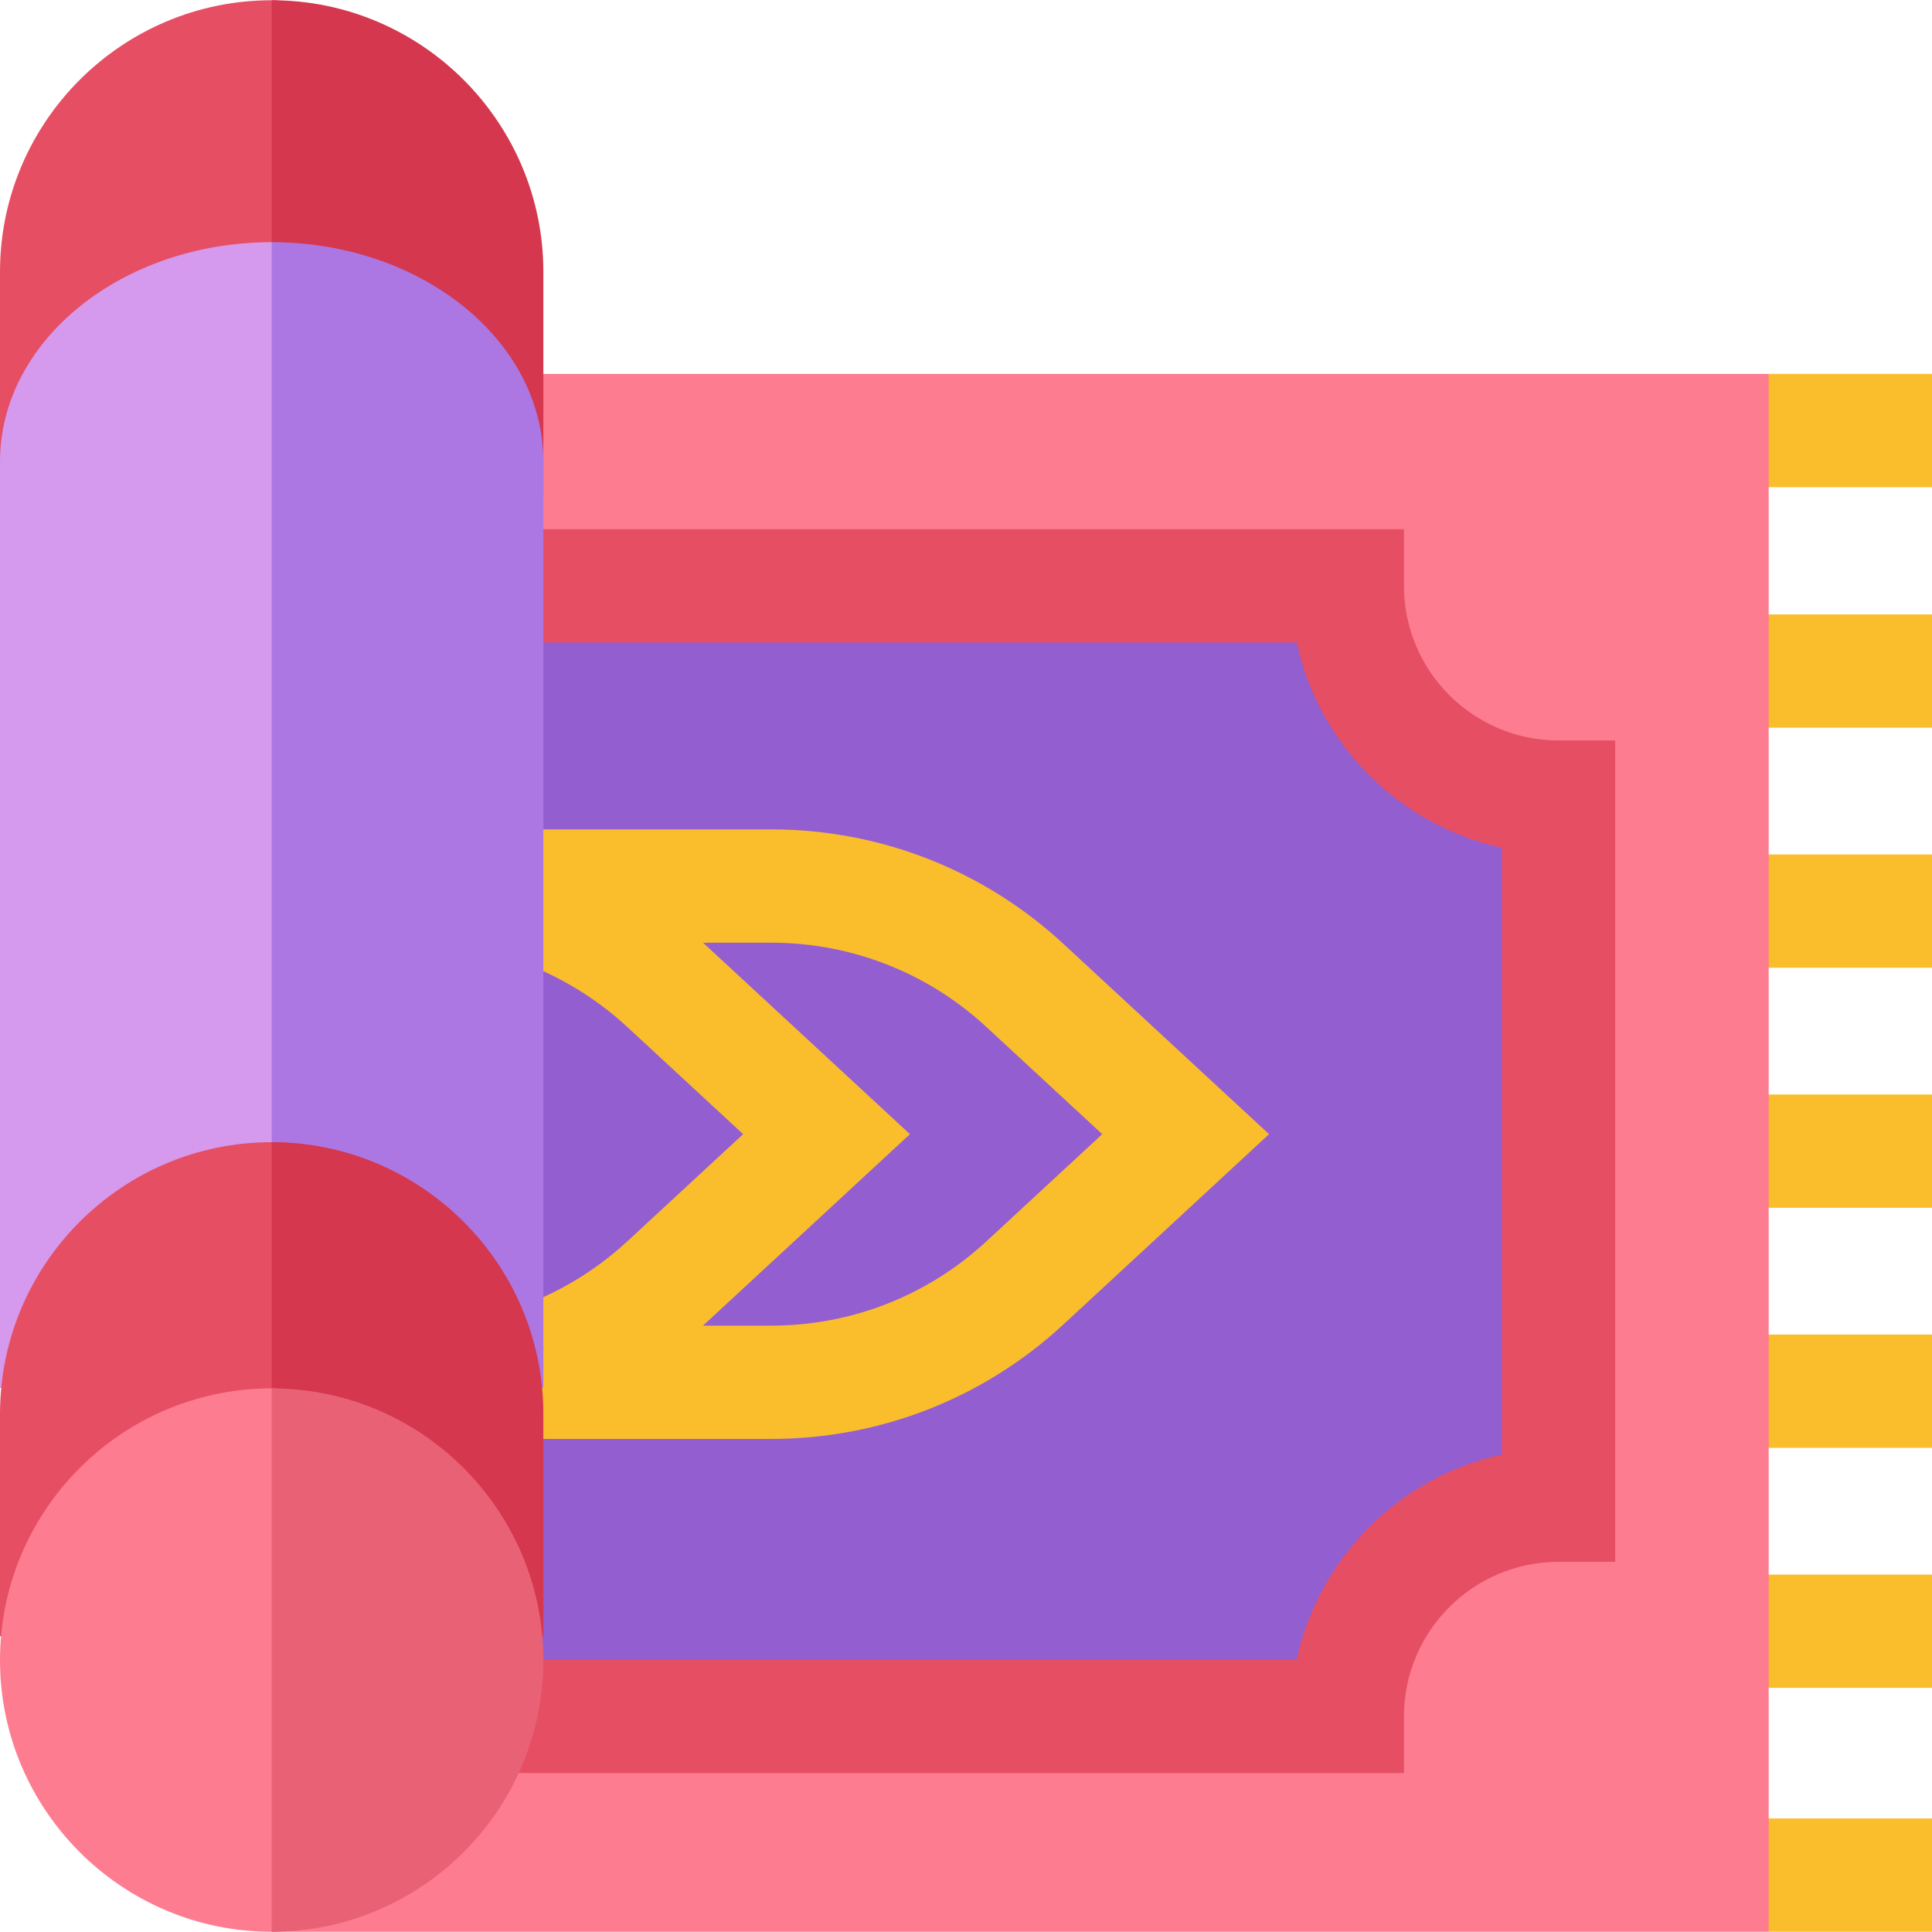 <svg id="Capa_1" enable-background="new 0 0 512 512" height="512" viewBox="0 0 512 512" width="512" xmlns="http://www.w3.org/2000/svg"><g><g><path d="m512 129.107h-58.502l15.221-30.024h43.281z" fill="#fabe2c"/></g><g><path d="m453.498 162.825h58.502v30.025h-58.502z" fill="#fabe2c"/></g><g><path d="m453.498 226.439h58.502v30.025h-58.502z" fill="#fabe2c"/></g><g><path d="m453.498 290.053h58.502v30.025h-58.502z" fill="#fabe2c"/></g><g><path d="m453.498 353.668h58.502v30.025h-58.502z" fill="#fabe2c"/></g><g><path d="m453.498 417.282h58.502v30.025h-58.502z" fill="#fabe2c"/></g><path d="m512 511.935h-43.281l-15.221-30.024h58.502z" fill="#fabe2c"/><path d="m129.278 99.081v325.629c0 31.524-25.505 57.106-57.029 57.201l.09 30.025h396.382v-412.855z" fill="#fd7c90"/><path d="m121.188 156.331v235.319c0 22.781-21.888 41.268-48.94 41.337l.077 21.698 293.595-.742c0-25.735 20.828-46.616 46.563-46.681v-204.25c-25.781 0-46.681-20.9-46.681-46.681z" fill="#935ed0"/><g><path d="m372.059 469.884h-242.781v-30.025h214.354c5.861-27.121 27.265-48.526 54.387-54.387v-160.813c-27.122-5.861-48.526-27.266-54.387-54.387h-214.354v-30.025h242.782v15.012c0 22.592 18.38 40.972 40.972 40.972h15.012v217.669h-15.012c-22.592 0-40.972 18.38-40.972 40.972v15.012z" fill="#e64e64"/></g><path d="m260.139 259.003c-18.047-16.098-41.528-24.964-66.117-24.964h-56.399v133.054h56.399c24.589 0 48.07-8.866 66.117-24.965l46.594-41.563z" fill="#935ed0"/><g><path d="m281.785 250.107c-21.121-19.544-48.601-30.307-77.378-30.307h-66.005l-4.426 33.754c11.933 3.683 23.084 10.111 32.248 18.591l30.714 28.421-30.714 28.421c-9.165 8.481-20.315 14.909-32.248 18.591l4.425 33.755h66.005c28.776 0 56.256-10.764 77.378-30.308l54.53-50.458zm-20.392 78.879c-15.555 14.394-35.793 22.321-56.986 22.321h-18.106c.104-.096.211-.188.315-.283l54.529-50.458-54.529-50.458c-.103-.096-.211-.188-.315-.283h18.105c21.193 0 41.431 7.927 56.986 22.321l30.714 28.421z" fill="#fabe2c"/></g><path d="m74.406 131.019s37.291-130.954-2.408-130.954c-39.7 0-71.998 32.297-71.998 71.997v58.957z" fill="#e64e64"/><g><path d="m143.995 72.062c0-39.699-32.298-71.997-71.997-71.997v130.954h71.997z" fill="#d4374e"/></g><g><path d="m79.475 134.57c-2.459-.206-4.953-70.38-7.478-70.38-39.699-.001-71.997 26.09-71.997 58.16v245.48l79.475-.058z" fill="#d599ed"/><g><path d="m143.995 122.35c0-32.07-32.298-58.161-71.997-58.161v303.589l71.997-.052z" fill="#ad77e3"/></g></g><path d="m71.997 433.643 20.658-58.957c0-39.699 19.041-71.997-20.658-71.997s-71.997 32.298-71.997 71.997v58.957z" fill="#e64e64"/><path d="m143.995 433.643v-58.957c0-39.699-32.298-71.997-71.997-71.997v130.954z" fill="#d4374e"/><g><path d="m71.998 511.935c-39.7 0-71.998-32.298-71.998-71.998s32.298-71.998 71.998-71.998 39.7 143.996 0 143.996z" fill="#fd7c90"/></g><path d="m143.995 439.976v-.077c-.021-39.682-32.31-71.959-71.997-71.959v143.996c39.687-.001 71.976-32.278 71.997-71.96z" fill="#e96175"/></g></svg>